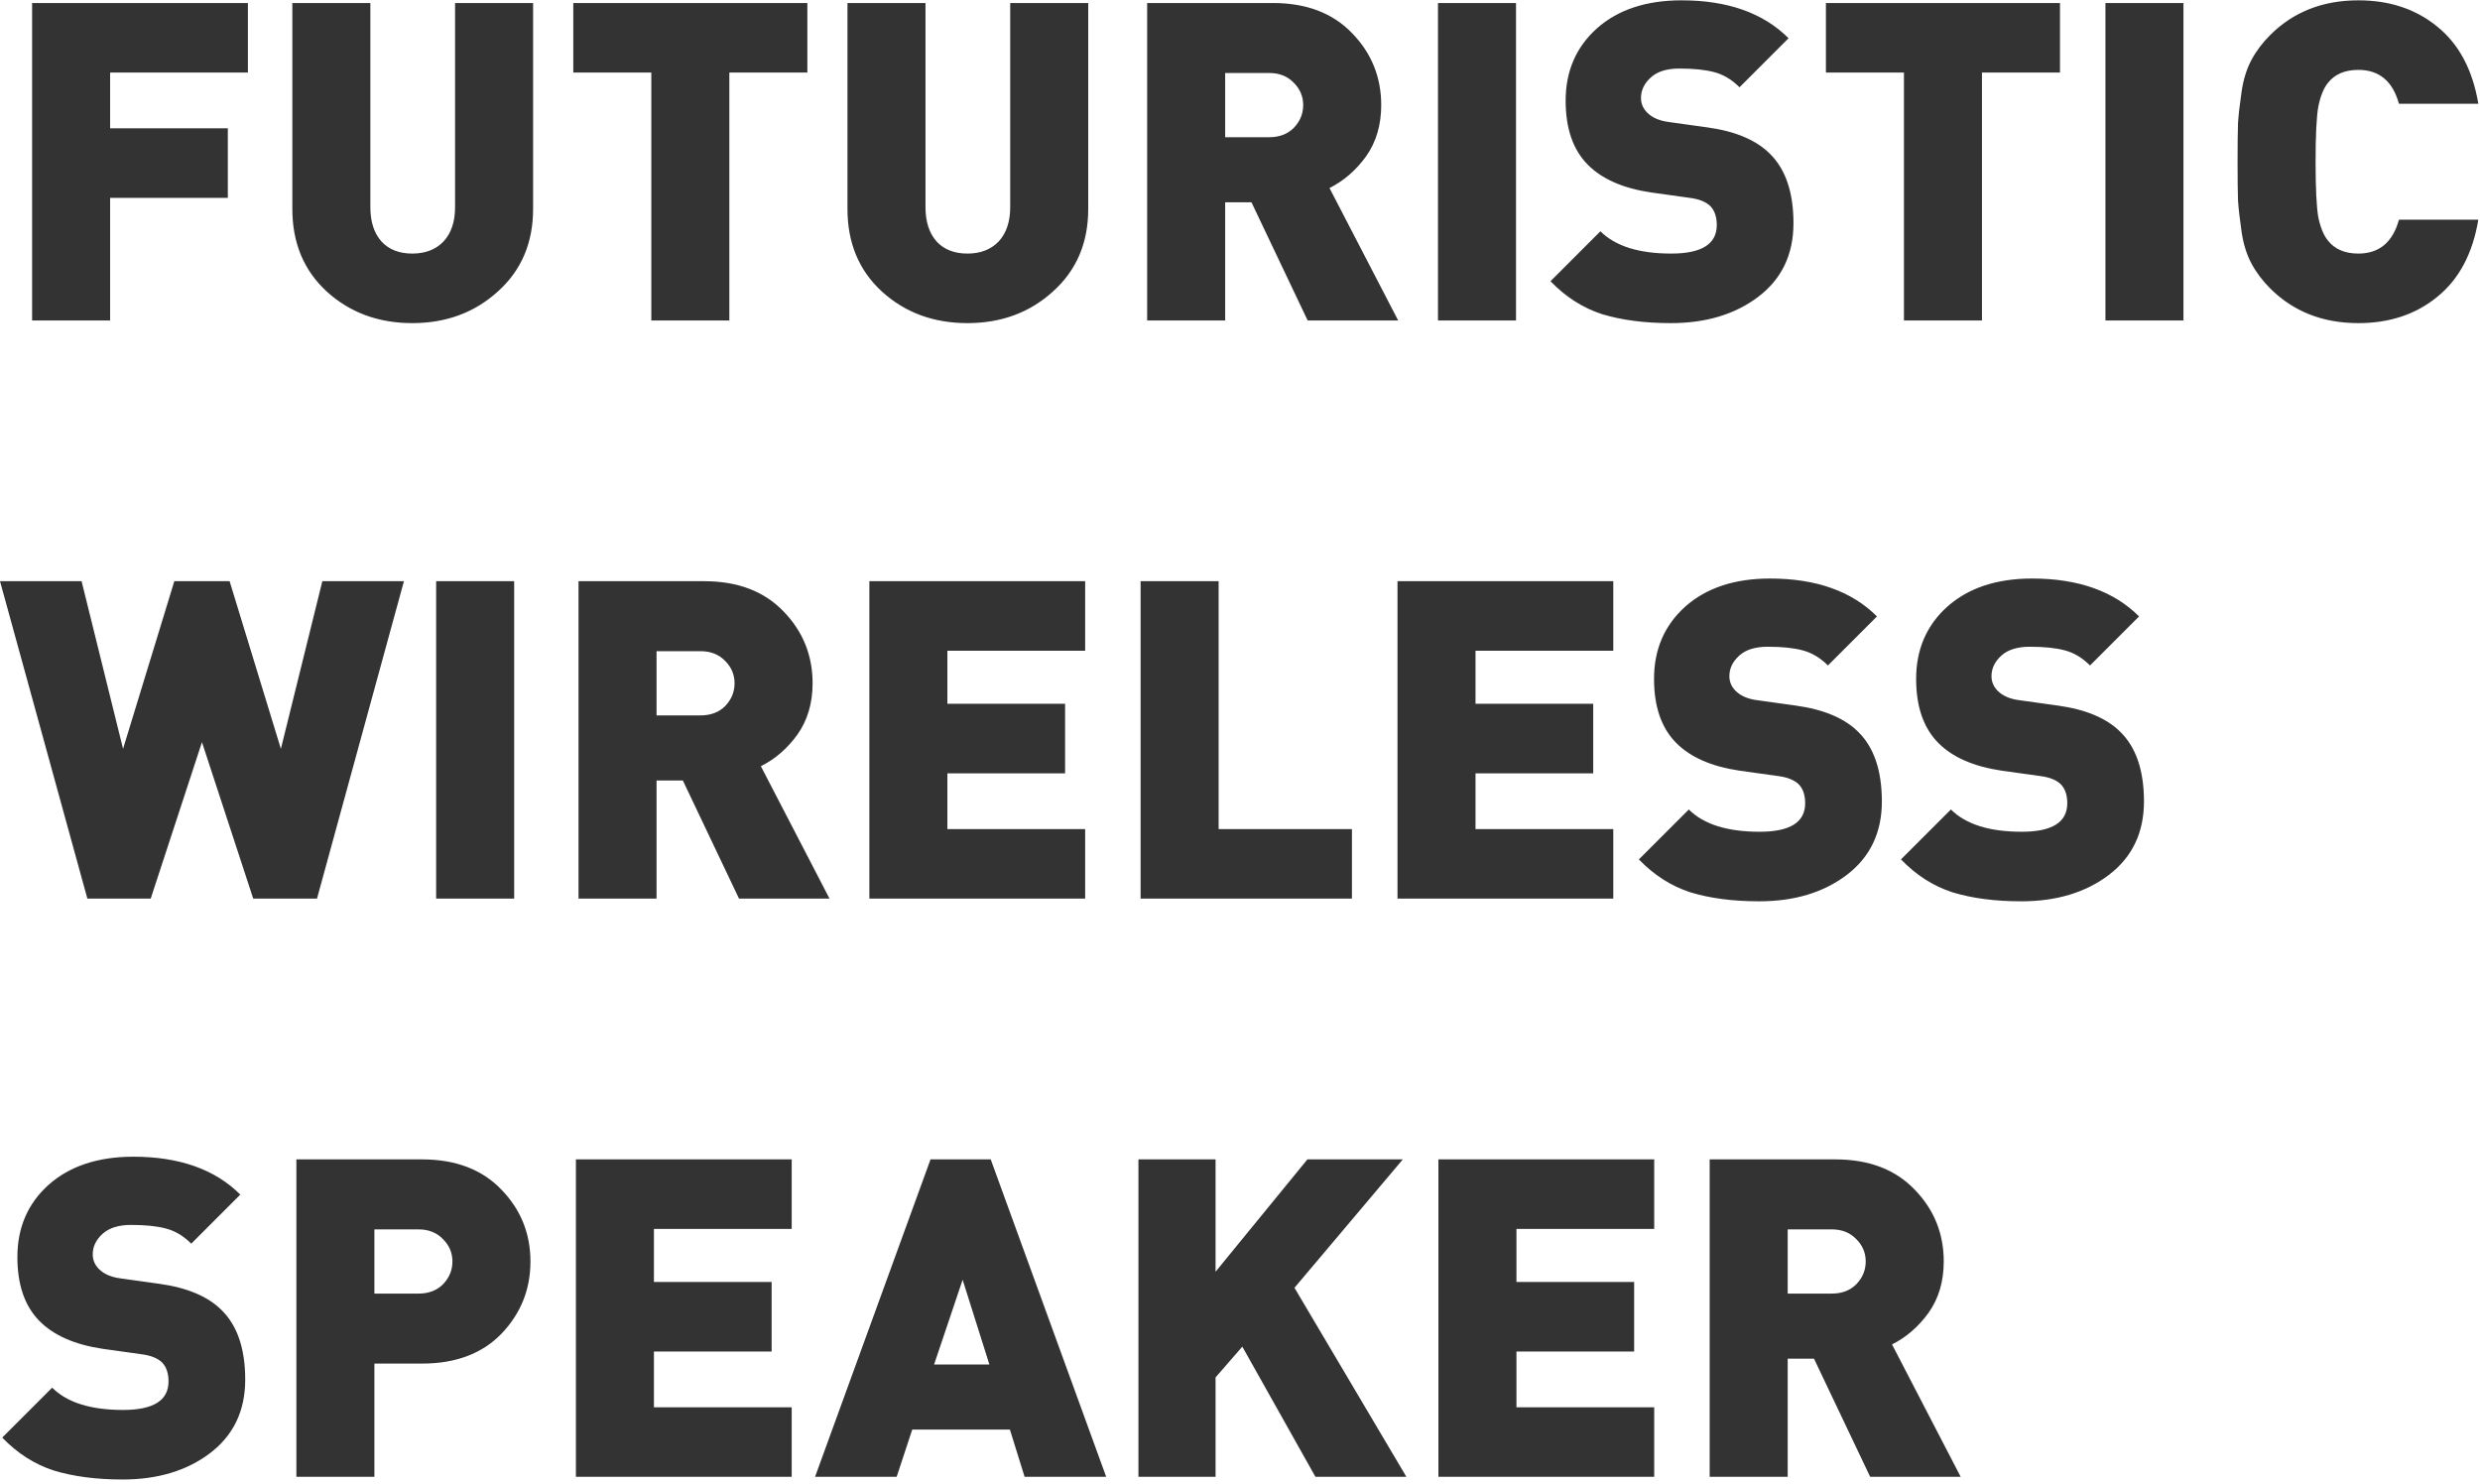 <svg width="356" height="213" viewBox="0 0 356 213" fill="none" xmlns="http://www.w3.org/2000/svg">
<path d="M35.584 10.416H15.808V18.416H32.704V28.4H15.808V46H4.608V0.432H35.584V10.416ZM76.525 30C76.525 34.864 74.84 38.811 71.469 41.84C68.141 44.869 64.045 46.384 59.181 46.384C54.317 46.384 50.221 44.869 46.893 41.84C43.608 38.811 41.965 34.864 41.965 30V0.432H53.165V29.744C53.165 31.835 53.698 33.477 54.765 34.672C55.832 35.824 57.304 36.4 59.181 36.4C61.058 36.4 62.552 35.824 63.661 34.672C64.77 33.477 65.325 31.835 65.325 29.744V0.432H76.525V30ZM115.895 10.416H104.695V46H93.495V10.416H82.295V0.432H115.895V10.416ZM156.213 30C156.213 34.864 154.527 38.811 151.157 41.84C147.829 44.869 143.733 46.384 138.869 46.384C134.005 46.384 129.909 44.869 126.581 41.84C123.295 38.811 121.653 34.864 121.653 30V0.432H132.853V29.744C132.853 31.835 133.386 33.477 134.453 34.672C135.519 35.824 136.991 36.4 138.869 36.4C140.746 36.4 142.239 35.824 143.349 34.672C144.458 33.477 145.013 31.835 145.013 29.744V0.432H156.213V30ZM200.703 46H187.711L179.647 29.04H175.871V46H164.671V0.432H182.719C187.54 0.432 191.337 1.883 194.111 4.784C196.884 7.643 198.271 11.077 198.271 15.088C198.271 17.947 197.545 20.4 196.095 22.448C194.644 24.453 192.895 25.968 190.847 26.992L200.703 46ZM185.727 18.352C186.623 17.413 187.071 16.325 187.071 15.088C187.071 13.851 186.623 12.784 185.727 11.888C184.831 10.949 183.657 10.48 182.207 10.48H175.871V19.696H182.207C183.657 19.696 184.831 19.248 185.727 18.352ZM217.621 46H206.421V0.432H217.621V46ZM257.45 32.048C257.45 36.528 255.765 40.048 252.394 42.608C249.066 45.125 244.885 46.384 239.85 46.384C236.095 46.384 232.81 45.957 229.994 45.104C227.221 44.208 224.746 42.629 222.57 40.368L229.738 33.2C231.871 35.333 235.263 36.4 239.914 36.4C244.266 36.4 246.442 35.035 246.442 32.304C246.442 31.152 246.143 30.256 245.546 29.616C244.906 28.976 243.903 28.571 242.538 28.4L237.034 27.632C232.981 27.035 229.93 25.691 227.882 23.6C225.791 21.467 224.746 18.416 224.746 14.448C224.746 10.224 226.239 6.768 229.226 4.08C232.255 1.392 236.309 0.048 241.386 0.048C247.999 0.048 253.119 1.861 256.746 5.488L249.706 12.528C248.597 11.419 247.381 10.693 246.058 10.352C244.778 10.011 243.114 9.84 241.066 9.84C239.274 9.84 237.909 10.267 236.97 11.12C236.031 11.973 235.562 12.955 235.562 14.064C235.562 14.875 235.861 15.579 236.458 16.176C237.183 16.901 238.229 17.349 239.594 17.52L245.098 18.288C249.109 18.843 252.095 20.101 254.058 22.064C256.319 24.283 257.45 27.611 257.45 32.048ZM295.708 10.416H284.508V46H273.308V10.416H262.108V0.432H295.708V10.416ZM313.433 46H302.233V0.432H313.433V46ZM355.759 31.536C354.948 36.4 352.985 40.091 349.871 42.608C346.799 45.125 343.023 46.384 338.543 46.384C333.423 46.384 329.199 44.72 325.871 41.392C324.761 40.283 323.865 39.088 323.183 37.808C322.5 36.528 322.031 35.013 321.775 33.264C321.519 31.515 321.348 30.021 321.263 28.784C321.22 27.547 321.199 25.691 321.199 23.216C321.199 20.741 321.22 18.885 321.263 17.648C321.348 16.411 321.519 14.917 321.775 13.168C322.031 11.419 322.5 9.904 323.183 8.624C323.865 7.344 324.761 6.149 325.871 5.04C329.199 1.712 333.423 0.048 338.543 0.048C343.023 0.048 346.799 1.307 349.871 3.824C352.985 6.341 354.948 10.032 355.759 14.896H344.367C343.471 11.653 341.529 10.032 338.543 10.032C336.58 10.032 335.108 10.672 334.127 11.952C333.529 12.72 333.081 13.851 332.783 15.344C332.527 16.795 332.399 19.419 332.399 23.216C332.399 27.013 332.527 29.659 332.783 31.152C333.081 32.603 333.529 33.712 334.127 34.48C335.108 35.76 336.58 36.4 338.543 36.4C341.529 36.4 343.471 34.779 344.367 31.536H355.759ZM57.984 83.432L45.504 129H36.352L28.992 106.536L21.632 129H12.544L0 83.432H11.712L17.664 107.496L25.024 83.432H32.96L40.32 107.496L46.272 83.432H57.984ZM73.808 129H62.608V83.432H73.808V129ZM119.078 129H106.086L98.022 112.04H94.246V129H83.046V83.432H101.094C105.915 83.432 109.712 84.883 112.486 87.784C115.259 90.643 116.646 94.077 116.646 98.088C116.646 100.947 115.92 103.4 114.47 105.448C113.019 107.453 111.27 108.968 109.222 109.992L119.078 129ZM104.102 101.352C104.998 100.413 105.446 99.325 105.446 98.088C105.446 96.851 104.998 95.784 104.102 94.888C103.206 93.949 102.032 93.48 100.582 93.48H94.246V102.696H100.582C102.032 102.696 103.206 102.248 104.102 101.352ZM155.772 129H124.796V83.432H155.772V93.416H135.996V101.032H152.892V111.016H135.996V119.016H155.772V129ZM194.069 129H163.733V83.432H174.933V119.016H194.069V129ZM231.584 129H200.608V83.432H231.584V93.416H211.808V101.032H228.704V111.016H211.808V119.016H231.584V129ZM270.138 115.048C270.138 119.528 268.452 123.048 265.082 125.608C261.754 128.125 257.572 129.384 252.538 129.384C248.783 129.384 245.498 128.957 242.682 128.104C239.908 127.208 237.434 125.629 235.258 123.368L242.426 116.2C244.559 118.333 247.951 119.4 252.602 119.4C256.954 119.4 259.13 118.035 259.13 115.304C259.13 114.152 258.831 113.256 258.234 112.616C257.594 111.976 256.591 111.571 255.226 111.4L249.722 110.632C245.668 110.035 242.618 108.691 240.57 106.6C238.479 104.467 237.434 101.416 237.434 97.448C237.434 93.224 238.927 89.768 241.914 87.08C244.943 84.392 248.996 83.048 254.074 83.048C260.687 83.048 265.807 84.861 269.434 88.488L262.394 95.528C261.284 94.419 260.068 93.693 258.746 93.352C257.466 93.011 255.802 92.84 253.753 92.84C251.962 92.84 250.596 93.267 249.658 94.12C248.719 94.973 248.25 95.955 248.25 97.064C248.25 97.875 248.548 98.579 249.146 99.176C249.871 99.901 250.916 100.349 252.282 100.52L257.786 101.288C261.796 101.843 264.783 103.101 266.746 105.064C269.007 107.283 270.138 110.611 270.138 115.048ZM307.763 115.048C307.763 119.528 306.077 123.048 302.707 125.608C299.379 128.125 295.197 129.384 290.163 129.384C286.408 129.384 283.123 128.957 280.307 128.104C277.533 127.208 275.059 125.629 272.883 123.368L280.051 116.2C282.184 118.333 285.576 119.4 290.227 119.4C294.579 119.4 296.755 118.035 296.755 115.304C296.755 114.152 296.456 113.256 295.859 112.616C295.219 111.976 294.216 111.571 292.851 111.4L287.347 110.632C283.293 110.035 280.243 108.691 278.195 106.6C276.104 104.467 275.059 101.416 275.059 97.448C275.059 93.224 276.552 89.768 279.539 87.08C282.568 84.392 286.621 83.048 291.699 83.048C298.312 83.048 303.432 84.861 307.059 88.488L300.019 95.528C298.909 94.419 297.693 93.693 296.371 93.352C295.091 93.011 293.427 92.84 291.378 92.84C289.587 92.84 288.221 93.267 287.283 94.12C286.344 94.973 285.875 95.955 285.875 97.064C285.875 97.875 286.173 98.579 286.771 99.176C287.496 99.901 288.541 100.349 289.907 100.52L295.411 101.288C299.421 101.843 302.408 103.101 304.371 105.064C306.632 107.283 307.763 110.611 307.763 115.048ZM35.2 198.048C35.2 202.528 33.515 206.048 30.144 208.608C26.816 211.125 22.635 212.384 17.6 212.384C13.845 212.384 10.56 211.957 7.744 211.104C4.971 210.208 2.496 208.629 0.32 206.368L7.488 199.2C9.621 201.333 13.013 202.4 17.664 202.4C22.016 202.4 24.192 201.035 24.192 198.304C24.192 197.152 23.893 196.256 23.296 195.616C22.656 194.976 21.653 194.571 20.288 194.4L14.784 193.632C10.731 193.035 7.68 191.691 5.632 189.6C3.541 187.467 2.496 184.416 2.496 180.448C2.496 176.224 3.989 172.768 6.976 170.08C10.005 167.392 14.059 166.048 19.136 166.048C25.749 166.048 30.869 167.861 34.496 171.488L27.456 178.528C26.347 177.419 25.131 176.693 23.808 176.352C22.528 176.011 20.864 175.84 18.816 175.84C17.024 175.84 15.659 176.267 14.72 177.12C13.781 177.973 13.312 178.955 13.312 180.064C13.312 180.875 13.611 181.579 14.208 182.176C14.933 182.901 15.979 183.349 17.344 183.52L22.848 184.288C26.859 184.843 29.845 186.101 31.808 188.064C34.069 190.283 35.2 193.611 35.2 198.048ZM71.986 170.784C74.759 173.643 76.145 177.077 76.145 181.088C76.145 185.099 74.759 188.555 71.986 191.456C69.212 194.315 65.415 195.744 60.593 195.744H53.745V212H42.545V166.432H60.593C65.415 166.432 69.212 167.883 71.986 170.784ZM63.602 184.352C64.498 183.413 64.945 182.325 64.945 181.088C64.945 179.851 64.498 178.784 63.602 177.888C62.706 176.949 61.532 176.48 60.081 176.48H53.745V185.696H60.081C61.532 185.696 62.706 185.248 63.602 184.352ZM113.647 212H82.671V166.432H113.647V176.416H93.871V184.032H110.767V194.016H93.871V202.016H113.647V212ZM158.792 212H147.08L144.968 205.216H130.952L128.712 212H117L133.576 166.432H142.216L158.792 212ZM142.024 195.872L138.184 183.712L134.088 195.872H142.024ZM201.885 212H188.829L178.333 193.312L174.493 197.728V212H163.421V166.432H174.493V182.56L187.677 166.432H201.373L185.821 184.864L201.885 212ZM237.459 212H206.483V166.432H237.459V176.416H217.683V184.032H234.579V194.016H217.683V202.016H237.459V212ZM281.453 212H268.461L260.397 195.04H256.621V212H245.421V166.432H263.469C268.29 166.432 272.087 167.883 274.861 170.784C277.634 173.643 279.021 177.077 279.021 181.088C279.021 183.947 278.295 186.4 276.845 188.448C275.394 190.453 273.645 191.968 271.597 192.992L281.453 212ZM266.477 184.352C267.373 183.413 267.821 182.325 267.821 181.088C267.821 179.851 267.373 178.784 266.477 177.888C265.581 176.949 264.407 176.48 262.957 176.48H256.621V185.696H262.957C264.407 185.696 265.581 185.248 266.477 184.352Z" fill="#333333"/>
</svg>
